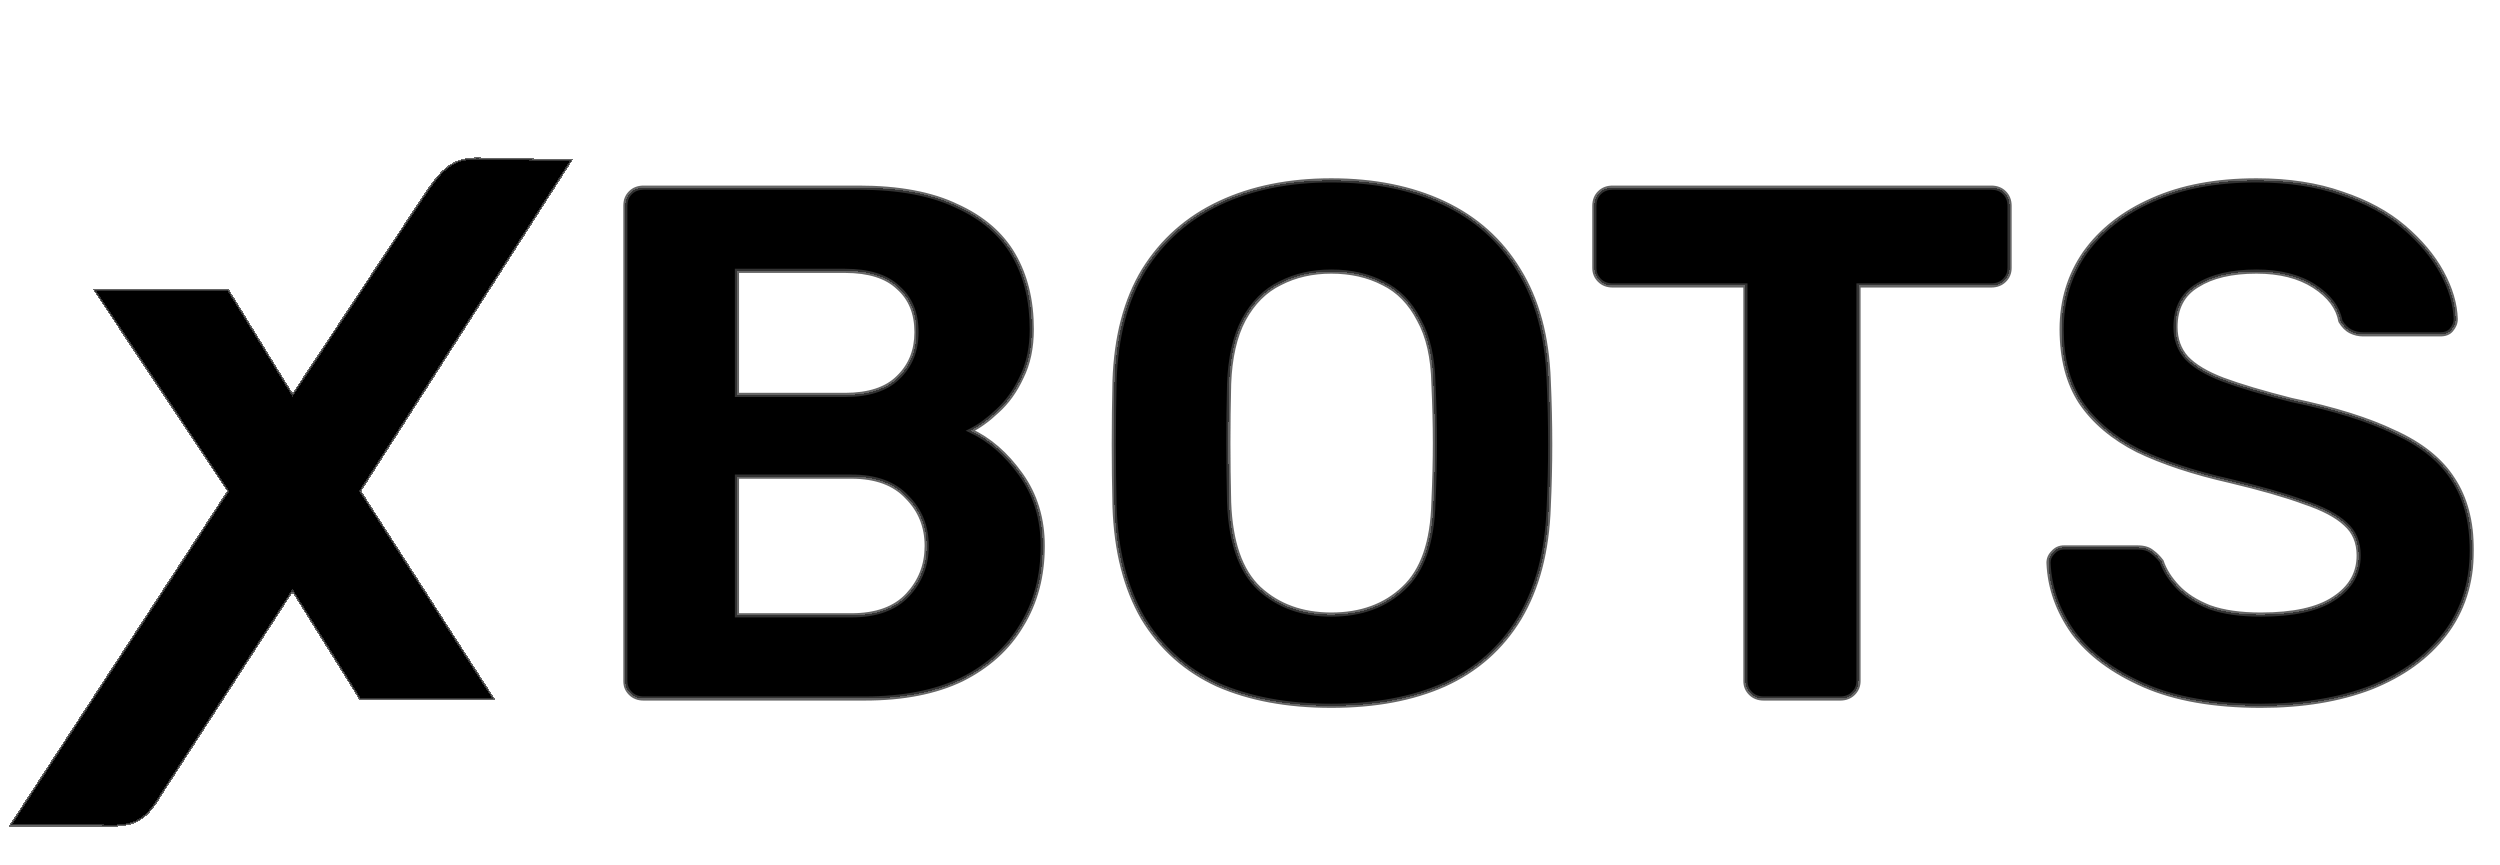 <svg width="1199" height="415" viewBox="0 0 1199 415" fill="none" xmlns="http://www.w3.org/2000/svg">
<g filter="url(#filter0_d_29_5)">
<g filter="url(#filter1_d_29_5)">
<mask id="path-1-outside-1_29_5" maskUnits="userSpaceOnUse" x="298.643" y="77" width="888" height="255" fill="black">
<rect fill="white" x="298.643" y="77" width="888" height="255"/>
<path d="M308.643 327C306.077 327 303.977 326.183 302.343 324.55C300.71 322.917 299.893 320.933 299.893 318.6V90.75C299.893 88.183 300.71 86.083 302.343 84.45C303.977 82.817 306.077 82 308.643 82H411.893C431.027 82 446.66 84.917 458.793 90.75C471.16 96.35 480.26 104.167 486.093 114.2C491.927 124.233 494.843 136.133 494.843 149.9C494.843 158.767 493.21 166.467 489.943 173C486.91 179.533 483.06 184.9 478.393 189.1C473.96 193.3 469.643 196.45 465.443 198.55C474.543 202.75 482.593 209.75 489.593 219.55C496.593 229.35 500.093 240.783 500.093 253.85C500.093 268.317 496.71 281.033 489.943 292C483.41 302.967 473.843 311.6 461.243 317.9C448.643 323.967 433.127 327 414.693 327H308.643ZM353.443 287.1H408.393C420.293 287.1 429.277 283.833 435.343 277.3C441.41 270.767 444.443 262.95 444.443 253.85C444.443 244.517 441.293 236.7 434.993 230.4C428.927 223.867 420.06 220.6 408.393 220.6H353.443V287.1ZM353.443 181.4H405.243C416.677 181.4 425.193 178.6 430.793 173C436.627 167.4 439.543 160.167 439.543 151.3C439.543 142.2 436.627 135.083 430.793 129.95C425.193 124.583 416.677 121.9 405.243 121.9H353.443V181.4ZM638.477 330.5C617.477 330.5 599.277 327.117 583.877 320.35C568.711 313.35 556.811 302.733 548.177 288.5C539.777 274.033 535.227 256.183 534.527 234.95C534.294 224.917 534.177 215 534.177 205.2C534.177 195.167 534.294 185.017 534.527 174.75C535.227 153.517 539.894 135.783 548.527 121.55C557.394 107.317 569.527 96.583 584.927 89.35C600.327 82.117 618.177 78.5 638.477 78.5C659.011 78.5 676.977 82.117 692.377 89.35C707.777 96.583 719.794 107.317 728.427 121.55C737.294 135.783 742.077 153.517 742.777 174.75C743.244 185.017 743.477 195.167 743.477 205.2C743.477 215 743.244 224.917 742.777 234.95C742.077 256.183 737.411 274.033 728.777 288.5C720.144 302.733 708.127 313.35 692.727 320.35C677.561 327.117 659.477 330.5 638.477 330.5ZM638.477 286.75C652.711 286.75 664.261 282.55 673.127 274.15C682.227 265.75 687.011 251.983 687.477 232.85C687.944 222.583 688.177 213.133 688.177 204.5C688.177 195.633 687.944 186.183 687.477 176.15C687.244 163.55 684.911 153.283 680.477 145.35C676.277 137.183 670.561 131.35 663.327 127.85C656.094 124.117 647.811 122.25 638.477 122.25C629.377 122.25 621.211 124.117 613.977 127.85C606.744 131.35 600.911 137.183 596.477 145.35C592.277 153.283 589.944 163.55 589.477 176.15C589.244 186.183 589.127 195.633 589.127 204.5C589.127 213.133 589.244 222.583 589.477 232.85C590.177 251.983 594.961 265.75 603.827 274.15C612.927 282.55 624.477 286.75 638.477 286.75ZM845.844 327C843.277 327 841.177 326.183 839.544 324.55C837.911 322.917 837.094 320.933 837.094 318.6V128.9H773.394C770.827 128.9 768.727 128.083 767.094 126.45C765.461 124.817 764.644 122.833 764.644 120.5V90.75C764.644 88.183 765.461 86.083 767.094 84.45C768.727 82.817 770.827 82 773.394 82H955.044C957.611 82 959.711 82.817 961.344 84.45C962.977 86.083 963.794 88.183 963.794 90.75V120.5C963.794 122.833 962.977 124.817 961.344 126.45C959.711 128.083 957.611 128.9 955.044 128.9H891.344V318.6C891.344 320.933 890.527 322.917 888.894 324.55C887.261 326.183 885.161 327 882.594 327H845.844ZM1084.32 330.5C1061.92 330.5 1043.25 327.233 1028.32 320.7C1013.38 314.167 1002.07 305.767 994.367 295.5C986.9 285 982.934 273.8 982.467 261.9C982.467 260.033 983.167 258.4 984.567 257C985.967 255.367 987.717 254.55 989.817 254.55H1025.17C1028.2 254.55 1030.53 255.25 1032.17 256.65C1033.8 257.817 1035.32 259.333 1036.72 261.2C1038.12 265.4 1040.68 269.483 1044.42 273.45C1048.15 277.417 1053.28 280.683 1059.82 283.25C1066.35 285.583 1074.52 286.75 1084.32 286.75C1099.95 286.75 1111.62 284.183 1119.32 279.05C1127.25 273.917 1131.22 267.033 1131.22 258.4C1131.22 252.1 1129.12 247.083 1124.92 243.35C1120.72 239.383 1114.07 235.883 1104.97 232.85C1096.1 229.583 1084.32 226.2 1069.62 222.7C1052.12 218.733 1037.3 213.833 1025.17 208C1013.27 201.933 1004.17 194.233 997.867 184.9C991.8 175.567 988.767 163.9 988.767 149.9C988.767 136.133 992.5 123.883 999.967 113.15C1007.67 102.417 1018.4 94.017 1032.17 87.95C1046.17 81.65 1062.85 78.5 1082.22 78.5C1097.62 78.5 1111.27 80.6 1123.17 84.8C1135.07 88.767 1144.98 94.133 1152.92 100.9C1160.85 107.667 1166.92 114.9 1171.12 122.6C1175.32 130.3 1177.53 137.767 1177.77 145C1177.77 146.867 1177.07 148.617 1175.67 150.25C1174.5 151.65 1172.75 152.35 1170.42 152.35H1133.32C1131.22 152.35 1129.23 151.883 1127.37 150.95C1125.5 150.017 1123.87 148.383 1122.47 146.05C1121.3 139.517 1117.1 133.917 1109.87 129.25C1102.63 124.583 1093.42 122.25 1082.22 122.25C1070.32 122.25 1060.87 124.467 1053.87 128.9C1046.87 133.1 1043.37 139.75 1043.37 148.85C1043.37 154.683 1045.12 159.583 1048.62 163.55C1052.35 167.517 1058.18 171.017 1066.12 174.05C1074.28 177.083 1085.25 180.35 1099.02 183.85C1119.32 188.05 1135.77 193.183 1148.37 199.25C1161.2 205.083 1170.53 212.55 1176.37 221.65C1182.43 230.75 1185.47 242.183 1185.47 255.95C1185.47 271.583 1181.15 285 1172.52 296.2C1164.12 307.167 1152.33 315.683 1137.17 321.75C1122 327.583 1104.38 330.5 1084.32 330.5Z"/>
</mask>
<path d="M308.643 327C306.077 327 303.977 326.183 302.343 324.55C300.71 322.917 299.893 320.933 299.893 318.6V90.75C299.893 88.183 300.71 86.083 302.343 84.45C303.977 82.817 306.077 82 308.643 82H411.893C431.027 82 446.66 84.917 458.793 90.75C471.16 96.35 480.26 104.167 486.093 114.2C491.927 124.233 494.843 136.133 494.843 149.9C494.843 158.767 493.21 166.467 489.943 173C486.91 179.533 483.06 184.9 478.393 189.1C473.96 193.3 469.643 196.45 465.443 198.55C474.543 202.75 482.593 209.75 489.593 219.55C496.593 229.35 500.093 240.783 500.093 253.85C500.093 268.317 496.71 281.033 489.943 292C483.41 302.967 473.843 311.6 461.243 317.9C448.643 323.967 433.127 327 414.693 327H308.643ZM353.443 287.1H408.393C420.293 287.1 429.277 283.833 435.343 277.3C441.41 270.767 444.443 262.95 444.443 253.85C444.443 244.517 441.293 236.7 434.993 230.4C428.927 223.867 420.06 220.6 408.393 220.6H353.443V287.1ZM353.443 181.4H405.243C416.677 181.4 425.193 178.6 430.793 173C436.627 167.4 439.543 160.167 439.543 151.3C439.543 142.2 436.627 135.083 430.793 129.95C425.193 124.583 416.677 121.9 405.243 121.9H353.443V181.4ZM638.477 330.5C617.477 330.5 599.277 327.117 583.877 320.35C568.711 313.35 556.811 302.733 548.177 288.5C539.777 274.033 535.227 256.183 534.527 234.95C534.294 224.917 534.177 215 534.177 205.2C534.177 195.167 534.294 185.017 534.527 174.75C535.227 153.517 539.894 135.783 548.527 121.55C557.394 107.317 569.527 96.583 584.927 89.35C600.327 82.117 618.177 78.5 638.477 78.5C659.011 78.5 676.977 82.117 692.377 89.35C707.777 96.583 719.794 107.317 728.427 121.55C737.294 135.783 742.077 153.517 742.777 174.75C743.244 185.017 743.477 195.167 743.477 205.2C743.477 215 743.244 224.917 742.777 234.95C742.077 256.183 737.411 274.033 728.777 288.5C720.144 302.733 708.127 313.35 692.727 320.35C677.561 327.117 659.477 330.5 638.477 330.5ZM638.477 286.75C652.711 286.75 664.261 282.55 673.127 274.15C682.227 265.75 687.011 251.983 687.477 232.85C687.944 222.583 688.177 213.133 688.177 204.5C688.177 195.633 687.944 186.183 687.477 176.15C687.244 163.55 684.911 153.283 680.477 145.35C676.277 137.183 670.561 131.35 663.327 127.85C656.094 124.117 647.811 122.25 638.477 122.25C629.377 122.25 621.211 124.117 613.977 127.85C606.744 131.35 600.911 137.183 596.477 145.35C592.277 153.283 589.944 163.55 589.477 176.15C589.244 186.183 589.127 195.633 589.127 204.5C589.127 213.133 589.244 222.583 589.477 232.85C590.177 251.983 594.961 265.75 603.827 274.15C612.927 282.55 624.477 286.75 638.477 286.75ZM845.844 327C843.277 327 841.177 326.183 839.544 324.55C837.911 322.917 837.094 320.933 837.094 318.6V128.9H773.394C770.827 128.9 768.727 128.083 767.094 126.45C765.461 124.817 764.644 122.833 764.644 120.5V90.75C764.644 88.183 765.461 86.083 767.094 84.45C768.727 82.817 770.827 82 773.394 82H955.044C957.611 82 959.711 82.817 961.344 84.45C962.977 86.083 963.794 88.183 963.794 90.75V120.5C963.794 122.833 962.977 124.817 961.344 126.45C959.711 128.083 957.611 128.9 955.044 128.9H891.344V318.6C891.344 320.933 890.527 322.917 888.894 324.55C887.261 326.183 885.161 327 882.594 327H845.844ZM1084.32 330.5C1061.92 330.5 1043.25 327.233 1028.32 320.7C1013.38 314.167 1002.07 305.767 994.367 295.5C986.9 285 982.934 273.8 982.467 261.9C982.467 260.033 983.167 258.4 984.567 257C985.967 255.367 987.717 254.55 989.817 254.55H1025.17C1028.2 254.55 1030.53 255.25 1032.17 256.65C1033.8 257.817 1035.32 259.333 1036.72 261.2C1038.12 265.4 1040.68 269.483 1044.42 273.45C1048.15 277.417 1053.28 280.683 1059.82 283.25C1066.35 285.583 1074.52 286.75 1084.32 286.75C1099.95 286.75 1111.62 284.183 1119.32 279.05C1127.25 273.917 1131.22 267.033 1131.22 258.4C1131.22 252.1 1129.12 247.083 1124.92 243.35C1120.72 239.383 1114.07 235.883 1104.97 232.85C1096.1 229.583 1084.32 226.2 1069.62 222.7C1052.12 218.733 1037.3 213.833 1025.17 208C1013.27 201.933 1004.17 194.233 997.867 184.9C991.8 175.567 988.767 163.9 988.767 149.9C988.767 136.133 992.5 123.883 999.967 113.15C1007.67 102.417 1018.4 94.017 1032.17 87.95C1046.17 81.65 1062.85 78.5 1082.22 78.5C1097.62 78.5 1111.27 80.6 1123.17 84.8C1135.07 88.767 1144.98 94.133 1152.92 100.9C1160.85 107.667 1166.92 114.9 1171.12 122.6C1175.32 130.3 1177.53 137.767 1177.77 145C1177.77 146.867 1177.07 148.617 1175.67 150.25C1174.5 151.65 1172.75 152.35 1170.42 152.35H1133.32C1131.22 152.35 1129.23 151.883 1127.37 150.95C1125.5 150.017 1123.87 148.383 1122.47 146.05C1121.3 139.517 1117.1 133.917 1109.87 129.25C1102.63 124.583 1093.42 122.25 1082.22 122.25C1070.32 122.25 1060.87 124.467 1053.87 128.9C1046.87 133.1 1043.37 139.75 1043.37 148.85C1043.37 154.683 1045.12 159.583 1048.62 163.55C1052.35 167.517 1058.18 171.017 1066.12 174.05C1074.28 177.083 1085.25 180.35 1099.02 183.85C1119.32 188.05 1135.77 193.183 1148.37 199.25C1161.2 205.083 1170.53 212.55 1176.37 221.65C1182.43 230.75 1185.47 242.183 1185.47 255.95C1185.47 271.583 1181.15 285 1172.52 296.2C1164.12 307.167 1152.33 315.683 1137.17 321.75C1122 327.583 1104.38 330.5 1084.32 330.5Z" fill="black" shape-rendering="crispEdges"/>
<path d="M302.343 84.45L303.05 85.157L303.05 85.157L302.343 84.45ZM458.793 90.75L458.36 91.651L458.37 91.656L458.381 91.661L458.793 90.75ZM486.093 114.2L486.958 113.697L486.958 113.697L486.093 114.2ZM489.943 173L489.049 172.553L489.042 172.566L489.036 172.579L489.943 173ZM478.393 189.1L477.724 188.357L477.715 188.365L477.706 188.374L478.393 189.1ZM465.443 198.55L464.996 197.656L463.135 198.586L465.024 199.458L465.443 198.55ZM489.593 219.55L490.407 218.969L490.407 218.969L489.593 219.55ZM489.943 292L489.092 291.475L489.088 291.482L489.084 291.488L489.943 292ZM461.243 317.9L461.677 318.801L461.684 318.798L461.691 318.794L461.243 317.9ZM353.443 287.1H352.443V288.1H353.443V287.1ZM435.343 277.3L434.611 276.62L434.611 276.62L435.343 277.3ZM434.993 230.4L434.261 231.08L434.273 231.094L434.286 231.107L434.993 230.4ZM353.443 220.6V219.6H352.443V220.6H353.443ZM353.443 181.4H352.443V182.4H353.443V181.4ZM430.793 173L430.101 172.279L430.093 172.286L430.086 172.293L430.793 173ZM430.793 129.95L430.101 130.672L430.117 130.687L430.133 130.701L430.793 129.95ZM353.443 121.9V120.9H352.443V121.9H353.443ZM308.643 326C306.31 326 304.475 325.267 303.05 323.843L301.636 325.257C303.479 327.1 305.844 328 308.643 328V326ZM303.05 323.843C301.607 322.399 300.893 320.671 300.893 318.6H298.893C298.893 321.196 299.813 323.434 301.636 325.257L303.05 323.843ZM300.893 318.6V90.75H298.893V318.6H300.893ZM300.893 90.75C300.893 88.416 301.626 86.581 303.05 85.157L301.636 83.743C299.794 85.585 298.893 87.95 298.893 90.75H300.893ZM303.05 85.157C304.475 83.733 306.31 83 308.643 83V81C305.844 81 303.479 81.9 301.636 83.743L303.05 85.157ZM308.643 83H411.893V81H308.643V83ZM411.893 83C430.936 83 446.406 85.904 458.36 91.651L459.227 89.849C446.914 83.929 431.118 81 411.893 81V83ZM458.381 91.661C470.591 97.19 479.517 104.878 485.229 114.703L486.958 113.697C481.003 103.455 471.729 95.51 459.206 89.839L458.381 91.661ZM485.229 114.703C490.958 124.557 493.843 136.277 493.843 149.9H495.843C495.843 135.99 492.895 123.91 486.958 113.697L485.229 114.703ZM493.843 149.9C493.843 158.644 492.233 166.185 489.049 172.553L490.838 173.447C494.187 166.748 495.843 158.889 495.843 149.9H493.843ZM489.036 172.579C486.051 179.008 482.277 184.259 477.724 188.357L479.062 189.843C483.843 185.541 487.769 180.059 490.85 173.421L489.036 172.579ZM477.706 188.374C473.323 192.525 469.086 195.611 464.996 197.656L465.891 199.444C470.2 197.289 474.596 194.074 479.081 189.826L477.706 188.374ZM465.024 199.458C473.938 203.572 481.86 210.444 488.78 220.131L490.407 218.969C483.326 209.056 475.149 201.928 465.862 197.642L465.024 199.458ZM488.78 220.131C495.648 229.747 499.093 240.973 499.093 253.85H501.093C501.093 240.594 497.539 228.953 490.407 218.969L488.78 220.131ZM499.093 253.85C499.093 268.155 495.75 280.685 489.092 291.475L490.794 292.525C497.67 281.382 501.093 268.479 501.093 253.85H499.093ZM489.084 291.488C482.659 302.274 473.243 310.782 460.796 317.006L461.691 318.794C474.443 312.418 484.161 303.66 490.802 292.512L489.084 291.488ZM460.809 316.999C448.381 322.983 433.022 326 414.693 326V328C433.231 328 448.906 324.95 461.677 318.801L460.809 316.999ZM414.693 326H308.643V328H414.693V326ZM353.443 288.1H408.393V286.1H353.443V288.1ZM408.393 288.1C420.474 288.1 429.763 284.779 436.076 277.98L434.611 276.62C428.79 282.887 420.113 286.1 408.393 286.1V288.1ZM436.076 277.98C442.318 271.258 445.443 263.197 445.443 253.85H443.443C443.443 262.703 440.502 270.275 434.611 276.62L436.076 277.98ZM445.443 253.85C445.443 244.265 442.198 236.19 435.7 229.693L434.286 231.107C440.389 237.21 443.443 244.768 443.443 253.85H445.443ZM435.726 229.72C429.416 222.925 420.248 219.6 408.393 219.6V221.6C419.872 221.6 428.437 224.809 434.261 231.08L435.726 229.72ZM408.393 219.6H353.443V221.6H408.393V219.6ZM352.443 220.6V287.1H354.443V220.6H352.443ZM353.443 182.4H405.243V180.4H353.443V182.4ZM405.243 182.4C416.824 182.4 425.643 179.564 431.5 173.707L430.086 172.293C424.743 177.636 416.529 180.4 405.243 180.4V182.4ZM431.486 173.721C437.536 167.914 440.543 160.41 440.543 151.3H438.543C438.543 159.923 435.718 166.886 430.101 172.279L431.486 173.721ZM440.543 151.3C440.543 141.967 437.541 134.556 431.454 129.199L430.133 130.701C435.713 135.611 438.543 142.433 438.543 151.3H440.543ZM431.485 129.228C425.627 123.614 416.814 120.9 405.243 120.9V122.9C416.54 122.9 424.76 125.553 430.101 130.672L431.485 129.228ZM405.243 120.9H353.443V122.9H405.243V120.9ZM352.443 121.9V181.4H354.443V121.9H352.443ZM583.877 320.35L583.458 321.258L583.467 321.262L583.475 321.266L583.877 320.35ZM548.177 288.5L547.313 289.002L547.317 289.01L547.322 289.019L548.177 288.5ZM534.527 234.95L533.528 234.973L533.528 234.983L534.527 234.95ZM534.527 174.75L533.528 174.717L533.528 174.727L534.527 174.75ZM548.527 121.55L547.678 121.021L547.672 121.031L548.527 121.55ZM692.377 89.35L691.952 90.255L691.952 90.255L692.377 89.35ZM728.427 121.55L727.572 122.069L727.579 122.079L728.427 121.55ZM742.777 174.75L741.778 174.783L741.778 174.795L742.777 174.75ZM742.777 234.95L741.778 234.904L741.778 234.917L742.777 234.95ZM728.777 288.5L729.632 289.019L729.636 289.012L728.777 288.5ZM692.727 320.35L693.135 321.263L693.141 321.26L692.727 320.35ZM673.127 274.15L672.449 273.415L672.44 273.424L673.127 274.15ZM687.477 232.85L686.478 232.805L686.478 232.815L686.478 232.826L687.477 232.85ZM687.477 176.15L686.477 176.169L686.478 176.182L686.478 176.196L687.477 176.15ZM680.477 145.35L679.588 145.807L679.596 145.823L679.604 145.838L680.477 145.35ZM663.327 127.85L662.869 128.739L662.88 128.745L662.892 128.75L663.327 127.85ZM613.977 127.85L614.413 128.75L614.424 128.745L614.436 128.739L613.977 127.85ZM596.477 145.35L595.598 144.873L595.594 144.882L596.477 145.35ZM589.477 176.15L588.478 176.113L588.478 176.127L589.477 176.15ZM589.477 232.85L588.477 232.873L588.478 232.887L589.477 232.85ZM603.827 274.15L603.139 274.876L603.149 274.885L603.827 274.15ZM638.477 329.5C617.582 329.5 599.525 326.133 584.28 319.434L583.475 321.266C599.029 328.1 617.372 331.5 638.477 331.5V329.5ZM584.296 319.442C569.31 312.525 557.562 302.044 549.032 287.981L547.322 289.019C556.059 303.423 568.111 314.175 583.458 321.258L584.296 319.442ZM549.042 287.998C540.744 273.708 536.223 256.029 535.527 234.917L533.528 234.983C534.232 256.338 538.81 274.359 547.313 289.002L549.042 287.998ZM535.527 234.927C535.294 224.901 535.177 214.992 535.177 205.2H533.177C533.177 215.008 533.294 224.932 533.528 234.973L535.527 234.927ZM535.177 205.2C535.177 195.174 535.294 185.032 535.527 174.773L533.528 174.727C533.294 185.001 533.177 195.159 533.177 205.2H535.177ZM535.527 174.783C536.223 153.675 540.859 136.12 549.382 122.069L547.672 121.031C538.929 135.447 534.232 153.359 533.528 174.717L535.527 174.783ZM549.376 122.079C558.139 108.012 570.124 97.408 585.352 90.255L584.502 88.445C568.93 95.759 556.649 106.622 547.679 121.021L549.376 122.079ZM585.352 90.255C600.596 83.095 618.296 79.5 638.477 79.5V77.5C618.058 77.5 600.058 81.138 584.502 88.445L585.352 90.255ZM638.477 79.5C658.894 79.5 676.71 83.096 691.952 90.255L692.802 88.445C677.245 81.138 659.128 77.5 638.477 77.5V79.5ZM691.952 90.255C707.178 97.407 719.043 108.008 727.572 122.069L729.282 121.031C720.545 106.626 708.376 95.76 692.802 88.445L691.952 90.255ZM727.579 122.079C736.331 136.128 741.082 153.679 741.778 174.783L743.777 174.717C743.072 153.354 738.257 135.439 729.276 121.021L727.579 122.079ZM741.778 174.795C742.244 185.047 742.477 195.182 742.477 205.2H744.477C744.477 195.151 744.244 184.986 743.776 174.705L741.778 174.795ZM742.477 205.2C742.477 214.984 742.244 224.885 741.778 234.904L743.776 234.996C744.244 224.948 744.477 215.016 744.477 205.2H742.477ZM741.778 234.917C741.082 256.025 736.445 273.699 727.919 287.988L729.636 289.012C738.376 274.367 743.073 256.342 743.777 234.983L741.778 234.917ZM727.922 287.981C719.395 302.04 707.534 312.521 692.313 319.44L693.141 321.26C708.721 314.179 720.893 303.427 729.632 289.019L727.922 287.981ZM692.32 319.437C677.311 326.133 659.373 329.5 638.477 329.5V331.5C659.582 331.5 677.811 328.1 693.135 321.263L692.32 319.437ZM638.477 287.75C652.921 287.75 664.732 283.481 673.815 274.876L672.44 273.424C663.789 281.619 652.5 285.75 638.477 285.75V287.75ZM673.806 274.885C683.19 266.222 688.007 252.133 688.477 232.874L686.478 232.826C686.014 251.833 681.264 265.278 672.449 273.415L673.806 274.885ZM688.476 232.895C688.943 222.616 689.177 213.151 689.177 204.5H687.177C687.177 213.116 686.944 222.55 686.478 232.805L688.476 232.895ZM689.177 204.5C689.177 195.616 688.944 186.15 688.476 176.104L686.478 176.196C686.944 186.216 687.177 195.651 687.177 204.5H689.177ZM688.477 176.131C688.242 163.427 685.889 152.984 681.35 144.862L679.604 145.838C683.932 153.583 686.246 163.673 686.477 176.169L688.477 176.131ZM681.367 144.893C677.082 136.562 671.219 130.558 663.763 126.95L662.892 128.75C669.903 132.142 675.472 137.805 679.588 145.807L681.367 144.893ZM663.786 126.961C656.391 123.145 647.947 121.25 638.477 121.25V123.25C647.675 123.25 655.797 125.089 662.869 128.739L663.786 126.961ZM638.477 121.25C629.237 121.25 620.91 123.147 613.519 126.961L614.436 128.739C621.511 125.087 629.518 123.25 638.477 123.25V121.25ZM613.542 126.95C606.092 130.555 600.115 136.552 595.598 144.873L597.356 145.827C601.706 137.815 607.396 132.145 614.413 128.75L613.542 126.95ZM595.594 144.882C591.3 152.991 588.948 163.42 588.478 176.113L590.477 176.187C590.94 163.68 593.254 153.576 597.361 145.818L595.594 144.882ZM588.478 176.127C588.244 186.167 588.127 195.625 588.127 204.5H590.127C590.127 195.642 590.244 186.2 590.477 176.173L588.478 176.127ZM588.127 204.5C588.127 213.142 588.244 222.6 588.478 232.873L590.477 232.827C590.244 222.567 590.127 213.124 590.127 204.5H588.127ZM588.478 232.887C589.182 252.138 593.999 266.217 603.14 274.876L604.515 273.424C595.922 265.283 591.172 251.829 590.477 232.813L588.478 232.887ZM603.149 274.885C612.458 283.478 624.261 287.75 638.477 287.75V285.75C624.693 285.75 613.396 281.622 604.506 273.415L603.149 274.885ZM837.094 128.9H838.094V127.9H837.094V128.9ZM767.094 126.45L766.387 127.157L766.387 127.157L767.094 126.45ZM767.094 84.45L767.801 85.157L767.801 85.157L767.094 84.45ZM961.344 126.45L962.051 127.157L962.051 127.157L961.344 126.45ZM891.344 128.9V127.9H890.344V128.9H891.344ZM845.844 326C843.51 326 841.675 325.267 840.251 323.843L838.837 325.257C840.68 327.1 843.045 328 845.844 328V326ZM840.251 323.843C838.808 322.399 838.094 320.671 838.094 318.6H836.094C836.094 321.196 837.014 323.434 838.837 325.257L840.251 323.843ZM838.094 318.6V128.9H836.094V318.6H838.094ZM837.094 127.9H773.394V129.9H837.094V127.9ZM773.394 127.9C771.06 127.9 769.225 127.167 767.801 125.743L766.387 127.157C768.23 129 770.595 129.9 773.394 129.9V127.9ZM767.801 125.743C766.358 124.299 765.644 122.571 765.644 120.5H763.644C763.644 123.096 764.564 125.334 766.387 127.157L767.801 125.743ZM765.644 120.5V90.75H763.644V120.5H765.644ZM765.644 90.75C765.644 88.416 766.377 86.581 767.801 85.157L766.387 83.743C764.544 85.585 763.644 87.95 763.644 90.75H765.644ZM767.801 85.157C769.225 83.733 771.06 83 773.394 83V81C770.595 81 768.23 81.9 766.387 83.743L767.801 85.157ZM773.394 83H955.044V81H773.394V83ZM955.044 83C957.378 83 959.213 83.733 960.637 85.157L962.051 83.743C960.209 81.9 957.844 81 955.044 81V83ZM960.637 85.157C962.061 86.581 962.794 88.416 962.794 90.75H964.794C964.794 87.95 963.894 85.585 962.051 83.743L960.637 85.157ZM962.794 90.75V120.5H964.794V90.75H962.794ZM962.794 120.5C962.794 122.571 962.081 124.299 960.637 125.743L962.051 127.157C963.874 125.334 964.794 123.096 964.794 120.5H962.794ZM960.637 125.743C959.213 127.167 957.378 127.9 955.044 127.9V129.9C957.844 129.9 960.209 129 962.051 127.157L960.637 125.743ZM955.044 127.9H891.344V129.9H955.044V127.9ZM890.344 128.9V318.6H892.344V128.9H890.344ZM890.344 318.6C890.344 320.671 889.631 322.399 888.187 323.843L889.601 325.257C891.424 323.434 892.344 321.196 892.344 318.6H890.344ZM888.187 323.843C886.763 325.267 884.928 326 882.594 326V328C885.394 328 887.759 327.1 889.601 325.257L888.187 323.843ZM882.594 326H845.844V328H882.594V326ZM1028.32 320.7L1027.92 321.616L1027.92 321.616L1028.32 320.7ZM994.367 295.5L993.552 296.08L993.56 296.09L993.567 296.1L994.367 295.5ZM982.467 261.9H981.467V261.92L981.468 261.939L982.467 261.9ZM984.567 257L985.274 257.707L985.301 257.68L985.326 257.651L984.567 257ZM1032.17 256.65L1031.52 257.409L1031.55 257.438L1031.59 257.464L1032.17 256.65ZM1036.72 261.2L1037.67 260.884L1037.61 260.73L1037.52 260.6L1036.72 261.2ZM1044.42 273.45L1045.15 272.765L1045.15 272.765L1044.42 273.45ZM1059.82 283.25L1059.45 284.181L1059.47 284.186L1059.48 284.192L1059.82 283.25ZM1119.32 279.05L1118.77 278.21L1118.76 278.218L1119.32 279.05ZM1124.92 243.35L1124.23 244.077L1124.24 244.087L1124.25 244.097L1124.92 243.35ZM1104.97 232.85L1104.62 233.788L1104.64 233.794L1104.65 233.799L1104.97 232.85ZM1069.62 222.7L1069.85 221.727L1069.84 221.725L1069.62 222.7ZM1025.17 208L1024.71 208.891L1024.72 208.896L1024.73 208.901L1025.17 208ZM997.867 184.9L997.029 185.445L997.033 185.452L997.038 185.459L997.867 184.9ZM999.967 113.15L999.155 112.567L999.15 112.573L999.146 112.579L999.967 113.15ZM1032.17 87.95L1032.57 88.865L1032.58 88.862L1032.17 87.95ZM1123.17 84.8L1122.83 85.743L1122.84 85.746L1122.85 85.749L1123.17 84.8ZM1152.92 100.9L1153.57 100.139L1153.57 100.139L1152.92 100.9ZM1171.12 122.6L1172 122.121L1172 122.121L1171.12 122.6ZM1177.77 145H1178.77V144.984L1178.77 144.968L1177.77 145ZM1175.67 150.25L1174.91 149.599L1174.9 149.61L1175.67 150.25ZM1127.37 150.95L1126.92 151.844L1126.92 151.844L1127.37 150.95ZM1122.47 146.05L1121.48 146.226L1121.52 146.407L1121.61 146.564L1122.47 146.05ZM1109.87 129.25L1109.33 130.09L1109.33 130.09L1109.87 129.25ZM1053.87 128.9L1054.38 129.757L1054.39 129.751L1054.4 129.745L1053.87 128.9ZM1048.62 163.55L1047.87 164.212L1047.88 164.224L1047.89 164.235L1048.62 163.55ZM1066.12 174.05L1065.76 174.984L1065.77 174.987L1066.12 174.05ZM1099.02 183.85L1098.77 184.819L1098.79 184.825L1098.81 184.829L1099.02 183.85ZM1148.37 199.25L1147.93 200.151L1147.94 200.156L1147.95 200.16L1148.37 199.25ZM1176.37 221.65L1175.53 222.19L1175.53 222.197L1175.54 222.205L1176.37 221.65ZM1172.52 296.2L1171.73 295.589L1171.72 295.592L1172.52 296.2ZM1137.17 321.75L1137.53 322.683L1137.54 322.678L1137.17 321.75ZM1084.32 329.5C1062.01 329.5 1043.49 326.245 1028.72 319.784L1027.92 321.616C1043.01 328.221 1061.83 331.5 1084.32 331.5V329.5ZM1028.72 319.784C1013.9 313.301 1002.74 304.996 995.167 294.9L993.567 296.1C1001.4 306.537 1012.87 315.032 1027.92 321.616L1028.72 319.784ZM995.182 294.92C987.818 284.565 983.925 273.551 983.466 261.861L981.468 261.939C981.943 274.049 985.983 285.435 993.552 296.08L995.182 294.92ZM983.467 261.9C983.467 260.316 984.049 258.932 985.274 257.707L983.86 256.293C982.285 257.868 981.467 259.751 981.467 261.9H983.467ZM985.326 257.651C986.542 256.233 988.017 255.55 989.817 255.55V253.55C987.417 253.55 985.393 254.5 983.808 256.349L985.326 257.651ZM989.817 255.55H1025.17V253.55H989.817V255.55ZM1025.17 255.55C1028.06 255.55 1030.13 256.218 1031.52 257.409L1032.82 255.891C1030.94 254.282 1028.34 253.55 1025.17 253.55V255.55ZM1031.59 257.464C1033.12 258.562 1034.57 260.002 1035.92 261.8L1037.52 260.6C1036.07 258.664 1034.48 257.071 1032.75 255.836L1031.59 257.464ZM1035.77 261.516C1037.22 265.882 1039.88 270.087 1043.69 274.135L1045.15 272.765C1041.49 268.88 1039.01 264.918 1037.67 260.884L1035.77 261.516ZM1043.69 274.135C1047.55 278.236 1052.82 281.575 1059.45 284.181L1060.18 282.319C1053.75 279.792 1048.75 276.597 1045.15 272.765L1043.69 274.135ZM1059.48 284.192C1066.16 286.576 1074.45 287.75 1084.32 287.75V285.75C1074.59 285.75 1066.54 284.591 1060.15 282.308L1059.48 284.192ZM1084.32 287.75C1100.03 287.75 1111.93 285.177 1119.87 279.882L1118.76 278.218C1111.3 283.19 1099.87 285.75 1084.32 285.75V287.75ZM1119.86 279.89C1128.05 274.593 1132.22 267.409 1132.22 258.4H1130.22C1130.22 266.658 1126.45 273.241 1118.77 278.21L1119.86 279.89ZM1132.22 258.4C1132.22 251.853 1130.02 246.55 1125.58 242.603L1124.25 244.097C1128.21 247.617 1130.22 252.347 1130.22 258.4H1132.22ZM1125.6 242.623C1121.25 238.511 1114.44 234.954 1105.28 231.901L1104.65 233.799C1113.69 236.813 1120.18 240.255 1124.23 244.077L1125.6 242.623ZM1105.31 231.912C1096.39 228.626 1084.57 225.232 1069.85 221.727L1069.39 223.673C1084.07 227.168 1095.81 230.541 1104.62 233.788L1105.31 231.912ZM1069.84 221.725C1052.39 217.77 1037.65 212.891 1025.6 207.099L1024.73 208.901C1036.95 214.776 1051.85 219.697 1069.4 223.675L1069.84 221.725ZM1025.62 207.109C1013.84 201.105 1004.88 193.509 998.696 184.341L997.038 185.459C1003.45 194.957 1012.69 202.762 1024.71 208.891L1025.62 207.109ZM998.706 184.355C992.769 175.221 989.767 163.756 989.767 149.9H987.767C987.767 164.044 990.832 175.912 997.029 185.445L998.706 184.355ZM989.767 149.9C989.767 136.326 993.444 124.278 1000.79 113.721L999.146 112.579C991.557 123.489 987.767 135.941 987.767 149.9H989.767ZM1000.78 113.733C1008.36 103.164 1018.94 94.87 1032.57 88.865L1031.76 87.035C1017.86 93.163 1006.97 101.669 999.155 112.567L1000.78 113.733ZM1032.58 88.862C1046.42 82.633 1062.96 79.5 1082.22 79.5V77.5C1062.74 77.5 1045.91 80.667 1031.76 87.038L1032.58 88.862ZM1082.22 79.5C1097.53 79.5 1111.06 81.588 1122.83 85.743L1123.5 83.857C1111.47 79.612 1097.71 77.5 1082.22 77.5V79.5ZM1122.85 85.749C1134.65 89.683 1144.45 94.993 1152.27 101.661L1153.57 100.139C1145.52 93.274 1135.48 87.851 1123.48 83.851L1122.85 85.749ZM1152.27 101.661C1160.13 108.363 1166.11 115.504 1170.24 123.079L1172 122.121C1167.73 114.296 1161.58 106.97 1153.57 100.139L1152.27 101.661ZM1170.24 123.079C1174.38 130.67 1176.54 137.985 1176.77 145.032L1178.77 144.968C1178.53 137.548 1176.25 129.93 1172 122.121L1170.24 123.079ZM1176.77 145C1176.77 146.592 1176.18 148.118 1174.91 149.599L1176.43 150.901C1177.96 149.115 1178.77 147.141 1178.77 145H1176.77ZM1174.9 149.61C1173.97 150.721 1172.54 151.35 1170.42 151.35V153.35C1172.96 153.35 1175.03 152.579 1176.44 150.89L1174.9 149.61ZM1170.42 151.35H1133.32V153.35H1170.42V151.35ZM1133.32 151.35C1131.37 151.35 1129.54 150.919 1127.81 150.056L1126.92 151.844C1128.93 152.848 1131.06 153.35 1133.32 153.35V151.35ZM1127.81 150.056C1126.16 149.23 1124.66 147.754 1123.32 145.535L1121.61 146.564C1123.08 149.012 1124.84 150.804 1126.92 151.844L1127.81 150.056ZM1123.45 145.874C1122.22 138.992 1117.8 133.18 1110.41 128.41L1109.33 130.09C1116.4 134.654 1120.38 140.041 1121.48 146.226L1123.45 145.874ZM1110.41 128.41C1102.97 123.612 1093.55 121.25 1082.22 121.25V123.25C1093.28 123.25 1102.3 125.555 1109.33 130.09L1110.41 128.41ZM1082.22 121.25C1070.21 121.25 1060.55 123.485 1053.33 128.055L1054.4 129.745C1061.19 125.448 1070.43 123.25 1082.22 123.25V121.25ZM1053.35 128.042C1046.01 132.447 1042.37 139.447 1042.37 148.85H1044.37C1044.37 140.053 1047.72 133.753 1054.38 129.757L1053.35 128.042ZM1042.37 148.85C1042.37 154.9 1044.19 160.043 1047.87 164.212L1049.37 162.888C1046.05 159.124 1044.37 154.467 1044.37 148.85H1042.37ZM1047.89 164.235C1051.77 168.356 1057.76 171.924 1065.76 174.984L1066.47 173.116C1058.61 170.109 1052.93 166.677 1049.35 162.865L1047.89 164.235ZM1065.77 174.987C1073.98 178.038 1084.99 181.315 1098.77 184.819L1099.26 182.881C1085.51 179.385 1074.58 176.128 1066.47 173.113L1065.77 174.987ZM1098.81 184.829C1119.07 189.02 1135.43 194.132 1147.93 200.151L1148.8 198.349C1136.1 192.234 1119.57 187.08 1099.22 182.871L1098.81 184.829ZM1147.95 200.16C1160.66 205.938 1169.82 213.294 1175.53 222.19L1177.21 221.11C1171.24 211.806 1161.74 204.229 1148.78 198.34L1147.95 200.16ZM1175.54 222.205C1181.47 231.103 1184.47 242.33 1184.47 255.95H1186.47C1186.47 242.037 1183.4 230.397 1177.2 221.095L1175.54 222.205ZM1184.47 255.95C1184.47 271.387 1180.21 284.583 1171.73 295.589L1173.31 296.811C1182.09 285.417 1186.47 271.78 1186.47 255.95H1184.47ZM1171.72 295.592C1163.45 306.392 1151.83 314.809 1136.8 320.822L1137.54 322.678C1152.84 316.557 1164.78 307.942 1173.31 296.808L1171.72 295.592ZM1136.81 320.817C1121.78 326.597 1104.29 329.5 1084.32 329.5V331.5C1104.48 331.5 1122.22 328.57 1137.53 322.683L1136.81 320.817Z" fill="#404040" fill-opacity="0.8" mask="url(#path-1-outside-1_29_5)"/>
</g>
<g filter="url(#filter2_d_29_5)">
<path d="M202.794 86.77L140.291 181.459L109.435 131.129H45.35L109.435 227.524L5 387.899H48.515C63.118 388.472 69.132 386.992 77.149 373.165L140.291 275.296L172.729 327.332H236.815L172.729 227.524L274 68.856L228.903 68.002C216.318 67.86 211.258 74.094 202.794 86.77Z" fill="black" shape-rendering="crispEdges"/>
<path d="M202.794 86.77L140.291 181.459L109.435 131.129H45.35L109.435 227.524L5 387.899H48.515C63.118 388.472 69.132 386.992 77.149 373.165L140.291 275.296L172.729 327.332H236.815L172.729 227.524L274 68.856L228.903 68.002C216.318 67.86 211.258 74.094 202.794 86.77Z" stroke="#404040" stroke-opacity="0.8" shape-rendering="crispEdges"/>
</g>
</g>
<defs>
<filter id="filter0_d_29_5" x="0.078" y="67.5" width="1189.39" height="329" filterUnits="userSpaceOnUse" color-interpolation-filters="sRGB">
<feFlood flood-opacity="0" result="BackgroundImageFix"/>
<feColorMatrix in="SourceAlpha" type="matrix" values="0 0 0 0 0 0 0 0 0 0 0 0 0 0 0 0 0 0 127 0" result="hardAlpha"/>
<feOffset dy="4"/>
<feGaussianBlur stdDeviation="2"/>
<feComposite in2="hardAlpha" operator="out"/>
<feColorMatrix type="matrix" values="0 0 0 0 0 0 0 0 0 0 0 0 0 0 0 0 0 0 0.25 0"/>
<feBlend mode="normal" in2="BackgroundImageFix" result="effect1_dropShadow_29_5"/>
<feBlend mode="normal" in="SourceGraphic" in2="effect1_dropShadow_29_5" result="shape"/>
</filter>
<filter id="filter1_d_29_5" x="295.893" y="78.5" width="893.574" height="260" filterUnits="userSpaceOnUse" color-interpolation-filters="sRGB">
<feFlood flood-opacity="0" result="BackgroundImageFix"/>
<feColorMatrix in="SourceAlpha" type="matrix" values="0 0 0 0 0 0 0 0 0 0 0 0 0 0 0 0 0 0 127 0" result="hardAlpha"/>
<feOffset dy="4"/>
<feGaussianBlur stdDeviation="2"/>
<feComposite in2="hardAlpha" operator="out"/>
<feColorMatrix type="matrix" values="0 0 0 0 0 0 0 0 0 0 0 0 0 0 0 0 0 0 0.25 0"/>
<feBlend mode="normal" in2="BackgroundImageFix" result="effect1_dropShadow_29_5"/>
<feBlend mode="normal" in="SourceGraphic" in2="effect1_dropShadow_29_5" result="shape"/>
</filter>
<filter id="filter2_d_29_5" x="0.078" y="67.5" width="278.824" height="329" filterUnits="userSpaceOnUse" color-interpolation-filters="sRGB">
<feFlood flood-opacity="0" result="BackgroundImageFix"/>
<feColorMatrix in="SourceAlpha" type="matrix" values="0 0 0 0 0 0 0 0 0 0 0 0 0 0 0 0 0 0 127 0" result="hardAlpha"/>
<feOffset dy="4"/>
<feGaussianBlur stdDeviation="2"/>
<feComposite in2="hardAlpha" operator="out"/>
<feColorMatrix type="matrix" values="0 0 0 0 0 0 0 0 0 0 0 0 0 0 0 0 0 0 0.25 0"/>
<feBlend mode="normal" in2="BackgroundImageFix" result="effect1_dropShadow_29_5"/>
<feBlend mode="normal" in="SourceGraphic" in2="effect1_dropShadow_29_5" result="shape"/>
</filter>
</defs>
</svg>
